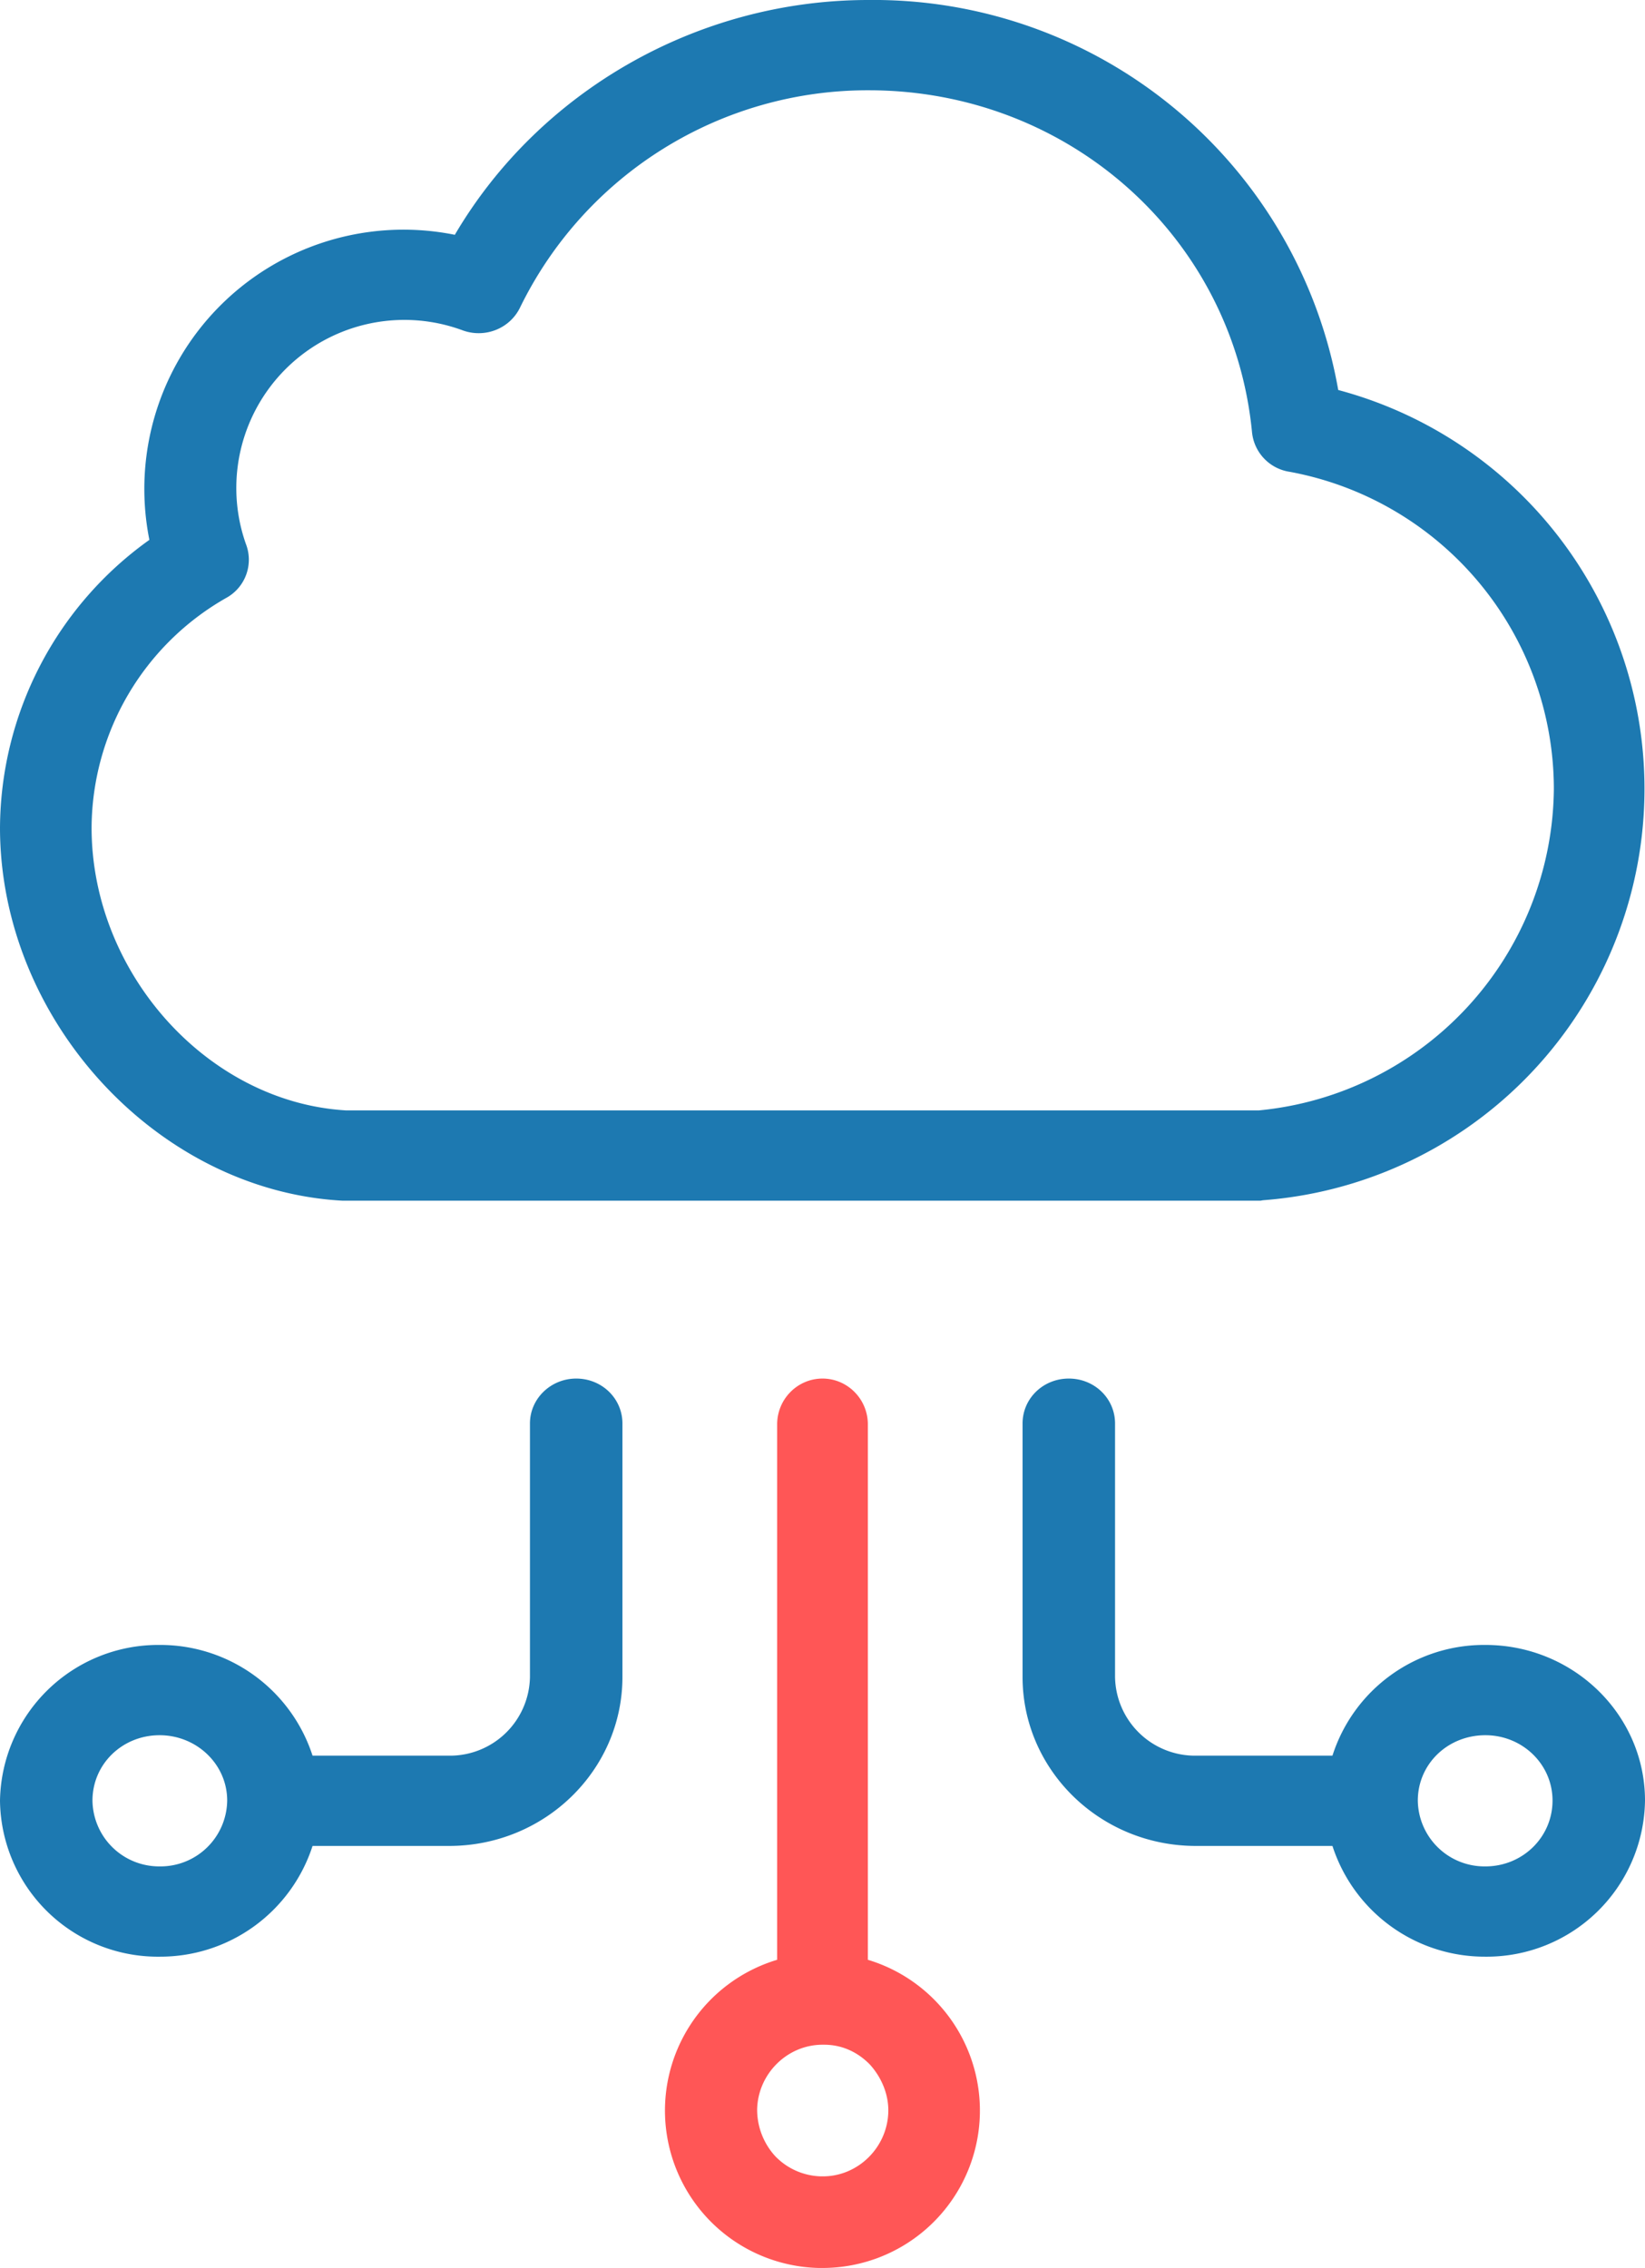 <svg xmlns="http://www.w3.org/2000/svg" width="37" height="51" viewBox="0 0 37 51"><path fill="#1d79b1" d="M28.41 26.99A9.28 9.28 0 0 0 30.1 8.77 10.61 10.61 0 0 0 19.53 0c-3.84 0-7.4 2.05-9.3 5.28a5.83 5.83 0 0 0-6.87 6.86A8 8 0 0 0 0 18.61c0 4.32 3.53 8.16 7.7 8.39h20.65l.06-.01zM2.06 18.61a5.98 5.98 0 0 1 3.02-5.16.98.98 0 0 0 .45-1.22 3.78 3.78 0 0 1 4.88-4.8c.5.18 1.06-.04 1.29-.52a8.7 8.7 0 0 1 7.84-4.88c4.49 0 8.19 3.3 8.62 7.68a1 1 0 0 0 .85.9 7.26 7.26 0 0 1 5.94 7.14 7.33 7.33 0 0 1-6.64 7.22H7.79c-3.12-.18-5.73-3.09-5.73-6.36z"/><path fill="#ff5656" d="M18.5 31c-.56 0-1.02.46-1.02 1.03v12.04a3.54 3.54 0 0 0 .94 6.93h.08a3.54 3.54 0 0 0 1.02-6.93V32.03c0-.57-.46-1.03-1.02-1.03zm1.07 15.43c.26.29.42.67.41 1.06-.02.8-.68 1.45-1.47 1.45h-.04a1.48 1.48 0 0 1-1.03-.45 1.55 1.55 0 0 1-.41-1.06c.02-.8.68-1.45 1.47-1.45h.04c.39 0 .75.16 1.03.45z"/><path fill="#1d79b1" d="M11.92 32.01v5.7a1.8 1.8 0 0 1-1.82 1.77H7.03a3.6 3.6 0 0 0-3.44-2.49A3.56 3.56 0 0 0 0 40.49 3.55 3.55 0 0 0 3.59 44a3.6 3.6 0 0 0 3.44-2.49h3.07c2.16 0 3.9-1.71 3.9-3.8v-5.7c0-.56-.46-1.01-1.04-1.01-.57 0-1.04.45-1.04 1.01zm-8.33 9.96a1.5 1.5 0 0 1-1.51-1.48c0-.82.67-1.47 1.51-1.47.83 0 1.52.65 1.52 1.47a1.5 1.5 0 0 1-1.52 1.48zM26.9 41.51h3.07A3.6 3.6 0 0 0 33.41 44 3.56 3.56 0 0 0 37 40.49c0-1.93-1.61-3.5-3.59-3.5a3.58 3.58 0 0 0-3.44 2.49H26.9a1.8 1.8 0 0 1-1.82-1.77v-5.7c0-.56-.46-1.01-1.04-1.01-.58 0-1.04.45-1.04 1.01v5.7c0 2.09 1.74 3.8 3.9 3.8zm6.51-2.49c.83 0 1.51.65 1.51 1.47s-.67 1.48-1.51 1.48a1.5 1.5 0 0 1-1.52-1.48c0-.82.67-1.47 1.52-1.47z"/></svg>
